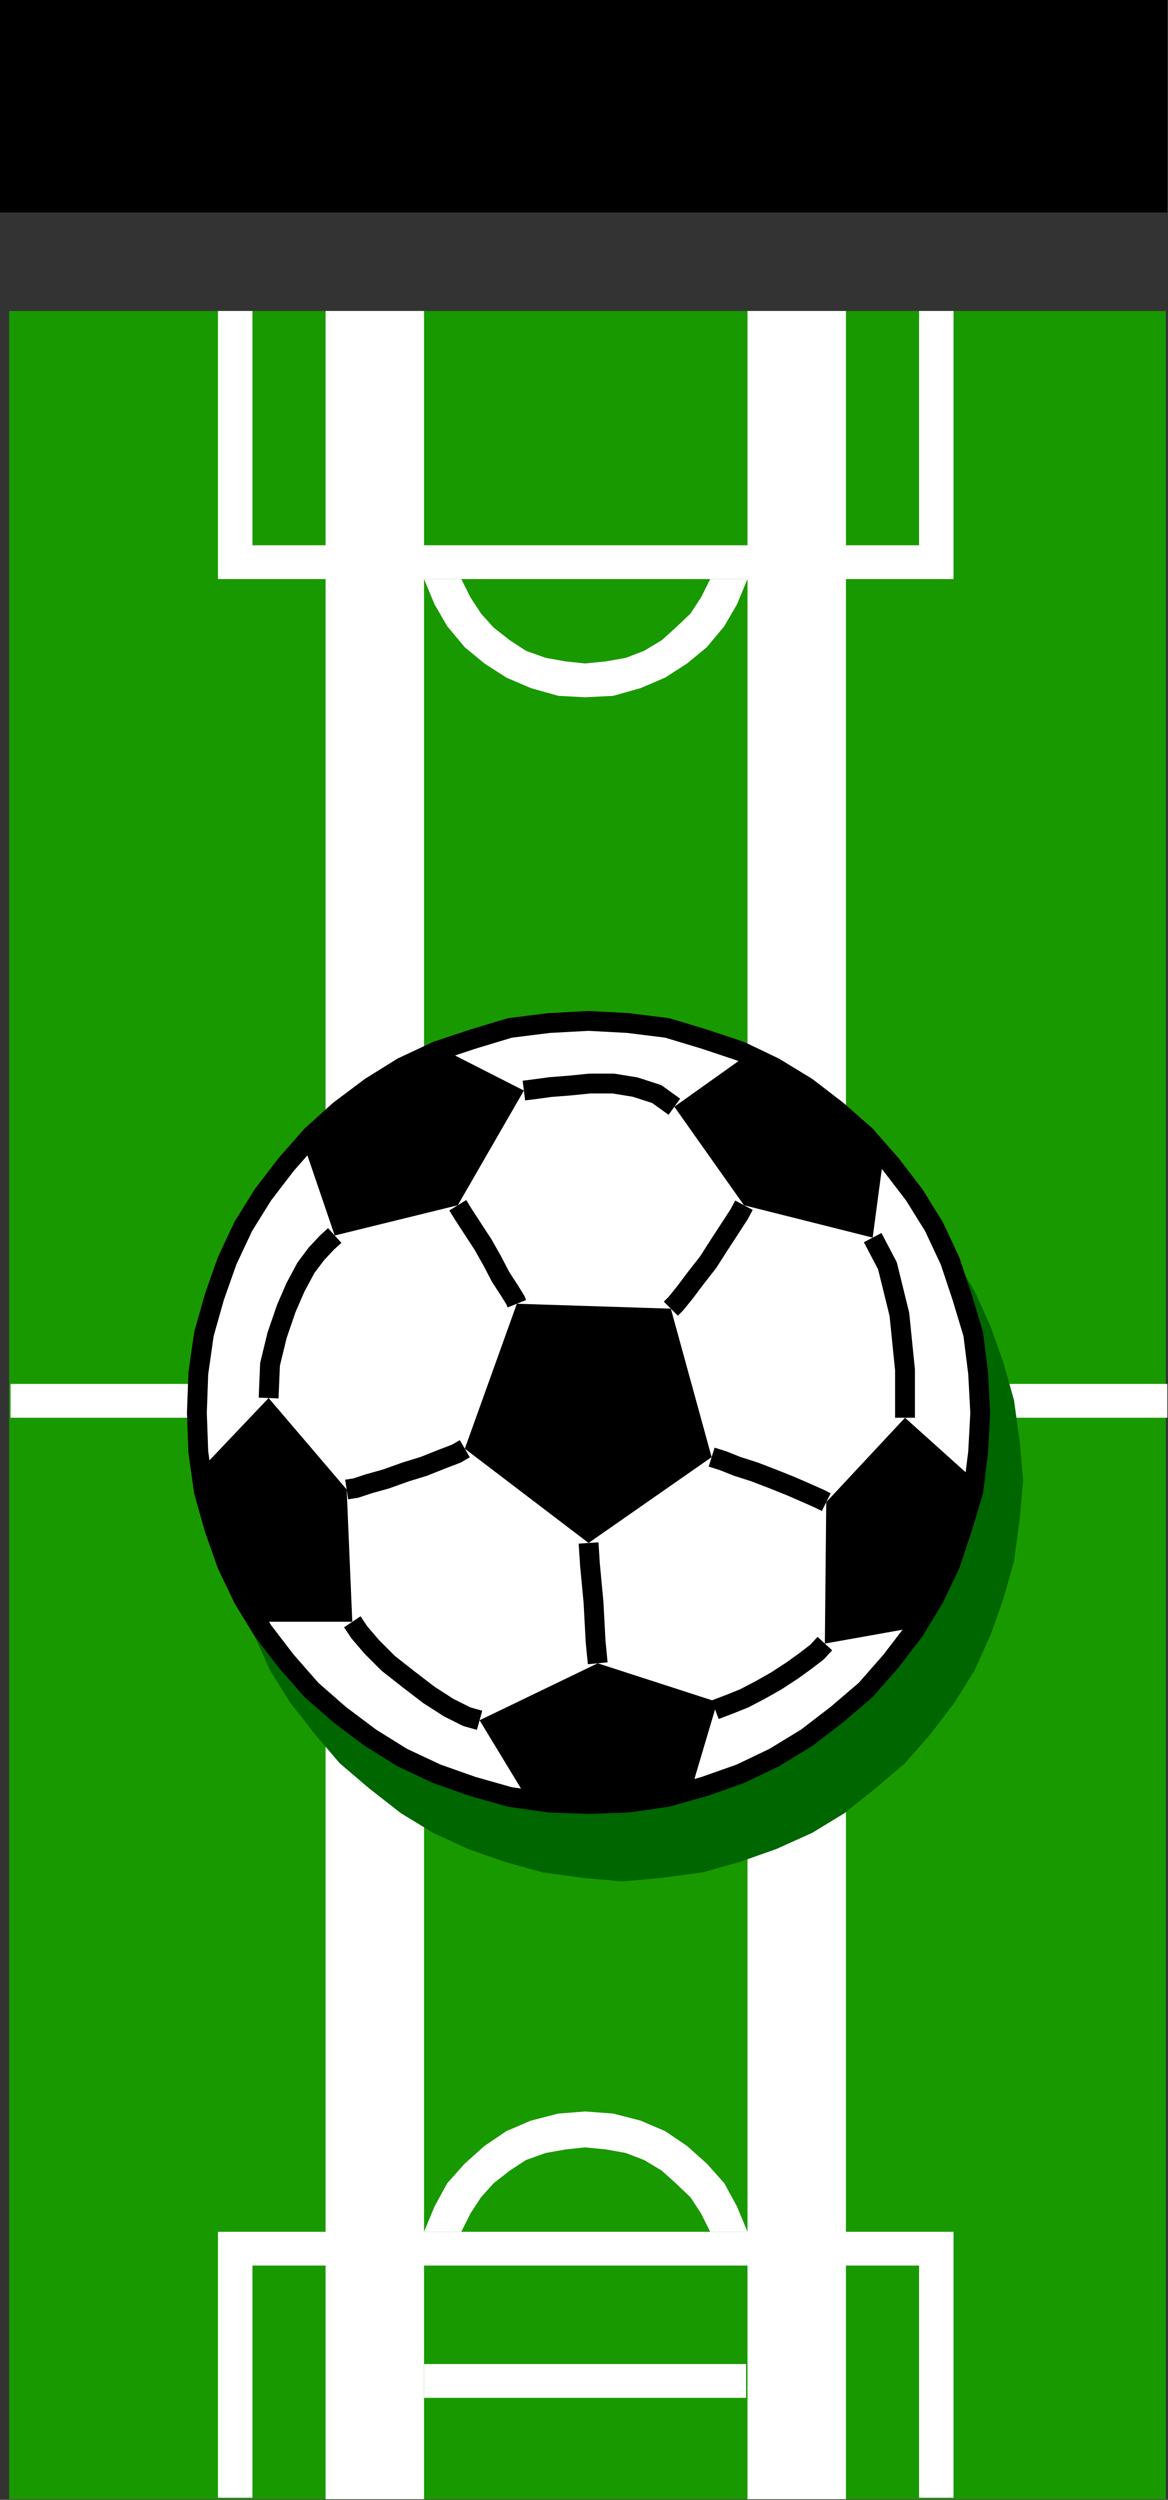 <?xml version="1.0" encoding="UTF-8" standalone="no"?>
<svg
   xmlns:ooo="http://xml.openoffice.org/svg/export"
   xmlns:dc="http://purl.org/dc/elements/1.1/"
   xmlns:cc="http://creativecommons.org/ns#"
   xmlns:rdf="http://www.w3.org/1999/02/22-rdf-syntax-ns#"
   xmlns:svg="http://www.w3.org/2000/svg"
   xmlns="http://www.w3.org/2000/svg"
   xmlns:sodipodi="http://sodipodi.sourceforge.net/DTD/sodipodi-0.dtd"
   xmlns:inkscape="http://www.inkscape.org/namespaces/inkscape"
   version="1.2"
   width="16.61mm"
   height="35.53mm"
   viewBox="0 0 1661 3553"
   preserveAspectRatio="xMidYMid"
   xml:space="preserve"
   id="svg137"
   sodipodi:docname="soccer6.svg"
   style="fill-rule:evenodd;stroke-width:28.222;stroke-linejoin:round"
   inkscape:version="0.92.5 (2060ec1f9f, 2020-04-08)"><rect x="0" y="0" width="1661" height="3553" fill="#333333" stroke="none"/><sodipodi:namedview
   pagecolor="#ffffff"
   bordercolor="#666666"
   borderopacity="1"
   objecttolerance="10"
   gridtolerance="10"
   guidetolerance="10"
   inkscape:pageopacity="0"
   inkscape:pageshadow="2"
   inkscape:window-width="664"
   inkscape:window-height="487"
   id="namedview139"
   showgrid="false"
   inkscape:zoom="0.2102413"
   inkscape:cx="31.407875"
   inkscape:cy="67.124408"
   inkscape:window-x="0"
   inkscape:window-y="0"
   inkscape:window-maximized="0"
   inkscape:current-layer="svg137" />
 <defs
   class="ClipPathGroup"
   id="defs8">
  <clipPath
   id="presentation_clip_path"
   clipPathUnits="userSpaceOnUse">
   <rect
   x="0"
   y="0"
   width="21000"
   height="29700"
   id="rect2" />
  </clipPath>
  <clipPath
   id="presentation_clip_path_shrink"
   clipPathUnits="userSpaceOnUse">
   <rect
   x="21"
   y="29"
   width="20958"
   height="29641"
   id="rect5" />
  </clipPath>
 </defs>
 <defs
   class="TextShapeIndex"
   id="defs12">
  <g
   ooo:slide="id1"
   ooo:id-list="id3"
   id="g10" />
 </defs>
 <defs
   class="EmbeddedBulletChars"
   id="defs44">
  <g
   id="bullet-char-template-57356"
   transform="matrix(4.8828125e-4,0,0,-4.8828125e-4,0,0)">
   <path
   d="M 580,1141 1163,571 580,0 -4,571 Z"
   id="path14"
   inkscape:connector-curvature="0" />
  </g>
  <g
   id="bullet-char-template-57354"
   transform="matrix(4.8828125e-4,0,0,-4.8828125e-4,0,0)">
   <path
   d="M 8,1128 H 1137 V 0 H 8 Z"
   id="path17"
   inkscape:connector-curvature="0" />
  </g>
  <g
   id="bullet-char-template-10146"
   transform="matrix(4.8828125e-4,0,0,-4.8828125e-4,0,0)">
   <path
   d="M 174,0 602,739 174,1481 1456,739 Z M 1358,739 309,1346 659,739 Z"
   id="path20"
   inkscape:connector-curvature="0" />
  </g>
  <g
   id="bullet-char-template-10132"
   transform="matrix(4.8828125e-4,0,0,-4.8828125e-4,0,0)">
   <path
   d="M 2015,739 1276,0 H 717 l 543,543 H 174 v 393 h 1086 l -543,545 h 557 z"
   id="path23"
   inkscape:connector-curvature="0" />
  </g>
  <g
   id="bullet-char-template-10007"
   transform="matrix(4.8828125e-4,0,0,-4.8828125e-4,0,0)">
   <path
   d="m 0,-2 c -7,16 -16,29 -25,39 l 381,530 c -94,256 -141,385 -141,387 0,25 13,38 40,38 9,0 21,-2 34,-5 21,4 42,12 65,25 l 27,-13 111,-251 280,301 64,-25 24,25 c 21,-10 41,-24 62,-43 C 886,937 835,863 770,784 769,783 710,716 594,584 L 774,223 c 0,-27 -21,-55 -63,-84 l 16,-20 C 717,90 699,76 672,76 641,76 570,178 457,381 L 164,-76 c -22,-34 -53,-51 -92,-51 -42,0 -63,17 -64,51 -7,9 -10,24 -10,44 0,9 1,19 2,30 z"
   id="path26"
   inkscape:connector-curvature="0" />
  </g>
  <g
   id="bullet-char-template-10004"
   transform="matrix(4.8828125e-4,0,0,-4.8828125e-4,0,0)">
   <path
   d="M 285,-33 C 182,-33 111,30 74,156 52,228 41,333 41,471 c 0,78 14,145 41,201 34,71 87,106 158,106 53,0 88,-31 106,-94 l 23,-176 c 8,-64 28,-97 59,-98 l 735,706 c 11,11 33,17 66,17 42,0 63,-15 63,-46 V 965 c 0,-36 -10,-64 -30,-84 L 442,47 C 390,-6 338,-33 285,-33 Z"
   id="path29"
   inkscape:connector-curvature="0" />
  </g>
  <g
   id="bullet-char-template-9679"
   transform="matrix(4.8828125e-4,0,0,-4.8828125e-4,0,0)">
   <path
   d="M 813,0 C 632,0 489,54 383,161 276,268 223,411 223,592 c 0,181 53,324 160,431 106,107 249,161 430,161 179,0 323,-54 432,-161 108,-107 162,-251 162,-431 0,-180 -54,-324 -162,-431 C 1136,54 992,0 813,0 Z"
   id="path32"
   inkscape:connector-curvature="0" />
  </g>
  <g
   id="bullet-char-template-8226"
   transform="matrix(4.8828125e-4,0,0,-4.8828125e-4,0,0)">
   <path
   d="m 346,457 c -73,0 -137,26 -191,78 -54,51 -81,114 -81,188 0,73 27,136 81,188 54,52 118,78 191,78 73,0 134,-26 185,-79 51,-51 77,-114 77,-187 0,-75 -25,-137 -76,-188 -50,-52 -112,-78 -186,-78 z"
   id="path35"
   inkscape:connector-curvature="0" />
  </g>
  <g
   id="bullet-char-template-8211"
   transform="matrix(4.8828125e-4,0,0,-4.8828125e-4,0,0)">
   <path
   d="M -4,459 H 1135 V 606 H -4 Z"
   id="path38"
   inkscape:connector-curvature="0" />
  </g>
  <g
   id="bullet-char-template-61548"
   transform="matrix(4.8828125e-4,0,0,-4.8828125e-4,0,0)">
   <path
   d="m 173,740 c 0,163 58,303 173,419 116,115 255,173 419,173 163,0 302,-58 418,-173 116,-116 174,-256 174,-419 0,-163 -58,-303 -174,-418 C 1067,206 928,148 765,148 601,148 462,206 346,322 231,437 173,577 173,740 Z"
   id="path41"
   inkscape:connector-curvature="0" />
  </g>
 </defs>
 <g
   id="g49"
   transform="translate(-9669,-13073)">
  <g
   id="id2"
   class="Master_Slide">
   <g
   id="bg-id2"
   class="Background" />
   <g
   id="bo-id2"
   class="BackgroundObjects" />
  </g>
 </g>
 <g
   class="SlideGroup"
   id="g135"
   transform="translate(-9669,-13073)">
  <g
   id="g133">
   <g
   id="container-id1">
    <g
   id="id1"
   class="Slide"
   clip-path="url(#presentation_clip_path)">
     <g
   class="Page"
   id="g129">
      <g
   class="Graphic"
   id="g127">
       <g
   id="id3">
        <rect
   class="BoundingBox"
   x="9669"
   y="13073"
   width="1661"
   height="3553"
   id="rect51"
   style="fill:none;stroke:none" />
        <defs
   id="defs56">
         <clipPath
   id="clip_path_1"
   clipPathUnits="userSpaceOnUse">
          <path
   d="m 9669,13073 h 1660 v 3552 H 9669 Z"
   id="path53"
   inkscape:connector-curvature="0" />
         </clipPath>
        </defs>
        <g
   clip-path="url(#clip_path_1)"
   id="g124">
         <path
   d="m 11327,13515 v 3111 H 9682 v -3111 z"
   id="path58"
   inkscape:connector-curvature="0"
   style="fill:#199900;stroke:none" />
         <path
   d="m 9684,15040 v 48 h 1646 v -48 z"
   id="path60"
   inkscape:connector-curvature="0"
   style="fill:#ffffff;stroke:none" />
         <path
   d="m 10272,13515 v 3111 h -140 v -3111 z"
   id="path62"
   inkscape:connector-curvature="0"
   style="fill:#ffffff;stroke:none" />
         <path
   d="m 10872,13515 v 3111 h -140 v -3111 z"
   id="path64"
   inkscape:connector-curvature="0"
   style="fill:#ffffff;stroke:none" />
         <path
   d="m 10730,16481 v -48 h -458 v 48 z"
   id="path66"
   inkscape:connector-curvature="0"
   style="fill:#ffffff;stroke:none" />
         <path
   d="m 10976,16293 v 330 h 49 v -378 H 9979 v 378 h 49 v -330 z"
   id="path68"
   inkscape:connector-curvature="0"
   style="fill:#ffffff;stroke:none" />
         <path
   d="m 10501,16125 30,3 28,5 26,10 25,15 20,18 21,20 15,23 13,26 h 53 l -15,-36 -18,-33 -25,-28 -28,-25 -31,-21 -35,-15 -39,-10 -40,-3 -38,3 -39,10 -35,15 -31,21 -28,25 -25,28 -18,33 -15,36 h 53 l 13,-26 15,-23 18,-20 23,-18 23,-15 28,-10 28,-5 z"
   id="path70"
   inkscape:connector-curvature="0"
   style="fill:#ffffff;stroke:none" />
         <path
   d="m 10028,13848 v -333 h -49 v 381 h 1046 v -381 h -49 v 333 z"
   id="path72"
   inkscape:connector-curvature="0"
   style="fill:#ffffff;stroke:none" />
         <path
   d="m 10501,14016 -28,-3 -28,-5 -28,-10 -23,-15 -23,-18 -18,-20 -15,-23 -13,-26 h -53 l 15,36 18,31 25,30 28,23 31,20 35,15 39,11 38,2 40,-2 39,-11 35,-15 31,-20 28,-23 25,-30 18,-31 15,-36 h -53 l -13,26 -15,23 -21,20 -20,18 -25,15 -26,10 -28,5 z"
   id="path74"
   inkscape:connector-curvature="0"
   style="fill:#ffffff;stroke:none" />
         <path
   d="m 10554,15734 56,-3 56,-7 54,-15 50,-18 49,-23 46,-28 43,-33 40,-36 36,-40 33,-44 28,-45 23,-49 18,-50 15,-54 8,-56 2,-56 -2,-56 -8,-55 -15,-54 -18,-51 -23,-48 -28,-46 -33,-43 -36,-41 -40,-35 -43,-33 -46,-28 -49,-23 -50,-18 -54,-15 -56,-8 -56,-2 -56,2 -56,8 -53,15 -51,18 -48,23 -46,28 -43,33 -41,35 -36,41 -33,43 -28,46 -23,48 -17,51 -16,54 -7,55 -3,56 3,56 7,56 16,54 17,50 23,49 28,45 33,44 36,40 41,36 43,33 46,28 48,23 51,18 53,15 56,7 z"
   id="path76"
   inkscape:connector-curvature="0"
   style="fill:#006600;stroke:none" />
         <path
   d="m 11099,15177 v 0 56 l -8,54 -15,53 -18,51 -23,46 -28,45 -31,41 -35,41 -41,35 -41,31 -45,28 -46,23 -51,17 -53,16 -54,7 h -56 v 26 l 56,-5 59,-8 53,-15 51,-18 51,-23 46,-28 45,-36 41,-35 36,-41 35,-46 28,-45 23,-51 18,-51 15,-53 8,-59 5,-56 v 0 z"
   id="path78"
   inkscape:connector-curvature="0"
   style="fill:#006600;stroke:none" />
         <path
   d="m 10554,14633 v 0 h 56 l 54,8 53,15 51,18 46,23 45,28 41,30 41,36 35,41 31,40 28,46 23,46 18,51 15,53 8,53 v 56 h 25 l -5,-56 -8,-58 -15,-53 -18,-51 -23,-51 -28,-46 -35,-46 -36,-40 -41,-36 -45,-35 -46,-28 -51,-23 -51,-18 -53,-15 -59,-8 -56,-5 v 0 z"
   id="path80"
   inkscape:connector-curvature="0"
   style="fill:#006600;stroke:none" />
         <path
   d="m 10010,15177 v 0 -56 l 7,-53 16,-53 18,-51 22,-46 28,-46 31,-40 36,-41 40,-36 41,-30 46,-28 46,-23 50,-18 54,-15 53,-8 h 56 v -25 l -56,5 -58,8 -54,15 -51,18 -50,23 -46,28 -46,35 -41,36 -35,40 -36,46 -28,46 -23,51 -18,51 -15,53 -8,58 -5,56 v 0 z"
   id="path82"
   inkscape:connector-curvature="0"
   style="fill:#006600;stroke:none" />
         <path
   d="m 10554,15721 v 0 h -56 l -53,-7 -54,-16 -50,-17 -46,-23 -46,-28 -41,-31 -40,-35 -36,-41 -31,-41 -28,-45 -22,-46 -18,-51 -16,-53 -7,-54 v -56 h -26 l 5,56 8,59 15,53 18,51 23,51 28,45 36,46 35,41 41,35 46,36 46,28 50,23 51,18 54,15 58,8 56,5 v 0 z"
   id="path84"
   inkscape:connector-curvature="0"
   style="fill:#006600;stroke:none" />
         <path
   d="m 9951,15076 3,-56 8,-56 15,-54 18,-50 22,-49 28,-45 34,-44 35,-38 38,-35 44,-33 45,-28 49,-23 51,-18 53,-15 56,-8 56,-2 56,2 56,8 53,15 51,18 48,23 46,28 43,33 39,35 35,38 33,44 28,45 23,49 18,50 15,54 8,56 2,56 -2,56 -8,56 -15,53 -18,51 -23,48 -28,46 -33,43 -35,38 -39,36 -43,33 -46,28 -48,23 -51,17 -53,16 -56,7 -56,3 -56,-3 -56,-7 -53,-16 -51,-17 -49,-23 -45,-28 -44,-33 -38,-36 -35,-38 -34,-43 -28,-46 -22,-48 -18,-51 -15,-53 -8,-56 z"
   id="path86"
   inkscape:connector-curvature="0"
   style="fill:#ffffff;stroke:none" />
         <path
   d="m 10506,15637 v 0 l 56,-2 56,-8 53,-15 51,-18 48,-23 46,-28 43,-33 41,-35 36,-41 33,-43 28,-46 23,-48 17,-51 16,-53 7,-56 3,-56 v 0 l -3,-56 -7,-56 -16,-53 -17,-51 -23,-49 -28,-45 -33,-43 -36,-41 -41,-36 -43,-33 -46,-28 -48,-23 -51,-17 -53,-16 -56,-7 -56,-3 v 0 l -56,3 -56,7 -53,16 -51,17 -49,23 -45,28 -44,33 -40,36 -36,41 -33,43 -28,45 -23,49 -18,51 -15,53 -8,56 -2,56 v 0 l 2,56 8,56 15,53 18,51 23,48 28,46 33,43 36,41 40,35 44,33 45,28 49,23 51,18 53,15 56,8 z"
   id="path88"
   inkscape:connector-curvature="0"
   style="fill:none;stroke:#000000" />
         <path
   d="m 10404,14926 219,7 58,211 -175,122 -176,-134 z"
   id="path90"
   inkscape:connector-curvature="0"
   style="fill:#000000;stroke:none" />
         <path
   d="m 10300,14565 114,58 -94,163 -175,43 -44,-129 21,-23 23,-21 23,-17 25,-18 25,-15 26,-16 28,-12 z"
   id="path92"
   inkscape:connector-curvature="0"
   style="fill:#000000;stroke:none" />
         <path
   d="m 10926,14712 -16,120 -183,-46 -99,-140 104,-74 28,13 28,15 26,16 23,15 22,18 23,20 23,20 z"
   id="path94"
   inkscape:connector-curvature="0"
   style="fill:#000000;stroke:none" />
         <path
   d="m 10971,15386 -129,23 2,-201 112,-120 99,89 -5,28 -7,28 -11,26 -10,28 -10,25 -13,25 -12,26 z"
   id="path96"
   inkscape:connector-curvature="0"
   style="fill:#000000;stroke:none" />
         <path
   d="m 10419,15630 -68,-112 168,-81 170,55 -38,128 -18,2 -18,5 -18,3 -17,2 -18,3 h -21 l -17,2 h -18 -10 -13 -10 l -10,-2 h -13 l -10,-3 h -10 z"
   id="path98"
   inkscape:connector-curvature="0"
   style="fill:#000000;stroke:none" />
         <path
   d="m 9956,15160 95,-100 111,130 8,188 h -135 l -2,-5 -16,-25 -12,-23 -10,-26 -11,-28 -10,-25 -7,-28 -5,-30 z"
   id="path100"
   inkscape:connector-curvature="0"
   style="fill:#000000;stroke:none" />
         <path
   d="m 10145,14829 v 0 l -11,10 -15,16 -15,20 -15,28 -13,30 -13,38 -10,41 -2,48"
   id="path102"
   inkscape:connector-curvature="0"
   style="fill:none;stroke:#000000" />
         <path
   d="m 10320,14786 v 0 l 8,13 13,20 15,23 13,23 12,23 13,20 8,13 2,5"
   id="path104"
   inkscape:connector-curvature="0"
   style="fill:none;stroke:#000000" />
         <path
   d="m 10727,14786 v 0 l -7,13 -13,20 -15,23 -16,25 -18,23 -15,20 -13,16 -7,7"
   id="path106"
   inkscape:connector-curvature="0"
   style="fill:none;stroke:#000000" />
         <path
   d="m 10330,15132 v 0 l -12,7 -21,8 -25,10 -26,8 -28,10 -25,7 -18,6 -13,2"
   id="path108"
   inkscape:connector-curvature="0"
   style="fill:none;stroke:#000000" />
         <path
   d="m 10681,15144 v 0 l 16,5 20,8 25,8 26,10 25,10 23,10 18,8 10,5"
   id="path110"
   inkscape:connector-curvature="0"
   style="fill:none;stroke:#000000" />
         <path
   d="m 10506,15266 v 0 l 2,31 5,53 3,56 3,31"
   id="path112"
   inkscape:connector-curvature="0"
   style="fill:none;stroke:#000000" />
         <path
   d="m 10170,15378 v 0 l 10,15 18,21 23,23 28,22 30,23 28,18 26,13 18,5"
   id="path114"
   inkscape:connector-curvature="0"
   style="fill:none;stroke:#000000" />
         <path
   d="m 10414,14623 v 0 l 16,-2 22,-3 26,-2 30,-3 h 33 l 31,5 31,10 25,18"
   id="path116"
   inkscape:connector-curvature="0"
   style="fill:none;stroke:#000000" />
         <path
   d="m 10910,14832 v 0 l 21,40 17,69 8,79 v 68"
   id="path118"
   inkscape:connector-curvature="0"
   style="fill:none;stroke:#000000" />
         <path
   d="m 10842,15409 v 0 l -11,12 -17,13 -18,13 -23,15 -23,13 -23,12 -20,8 -21,8"
   id="path120"
   inkscape:connector-curvature="0"
   style="fill:none;stroke:#000000" />
         <path
   d="m 11330,13375 v -302 H 9669 v 302 z"
   id="path122"
   inkscape:connector-curvature="0"
   style="fill:#000000;stroke:none" />
        </g>
       </g>
      </g>
     </g>
    </g>
   </g>
  </g>
 </g>
</svg>
